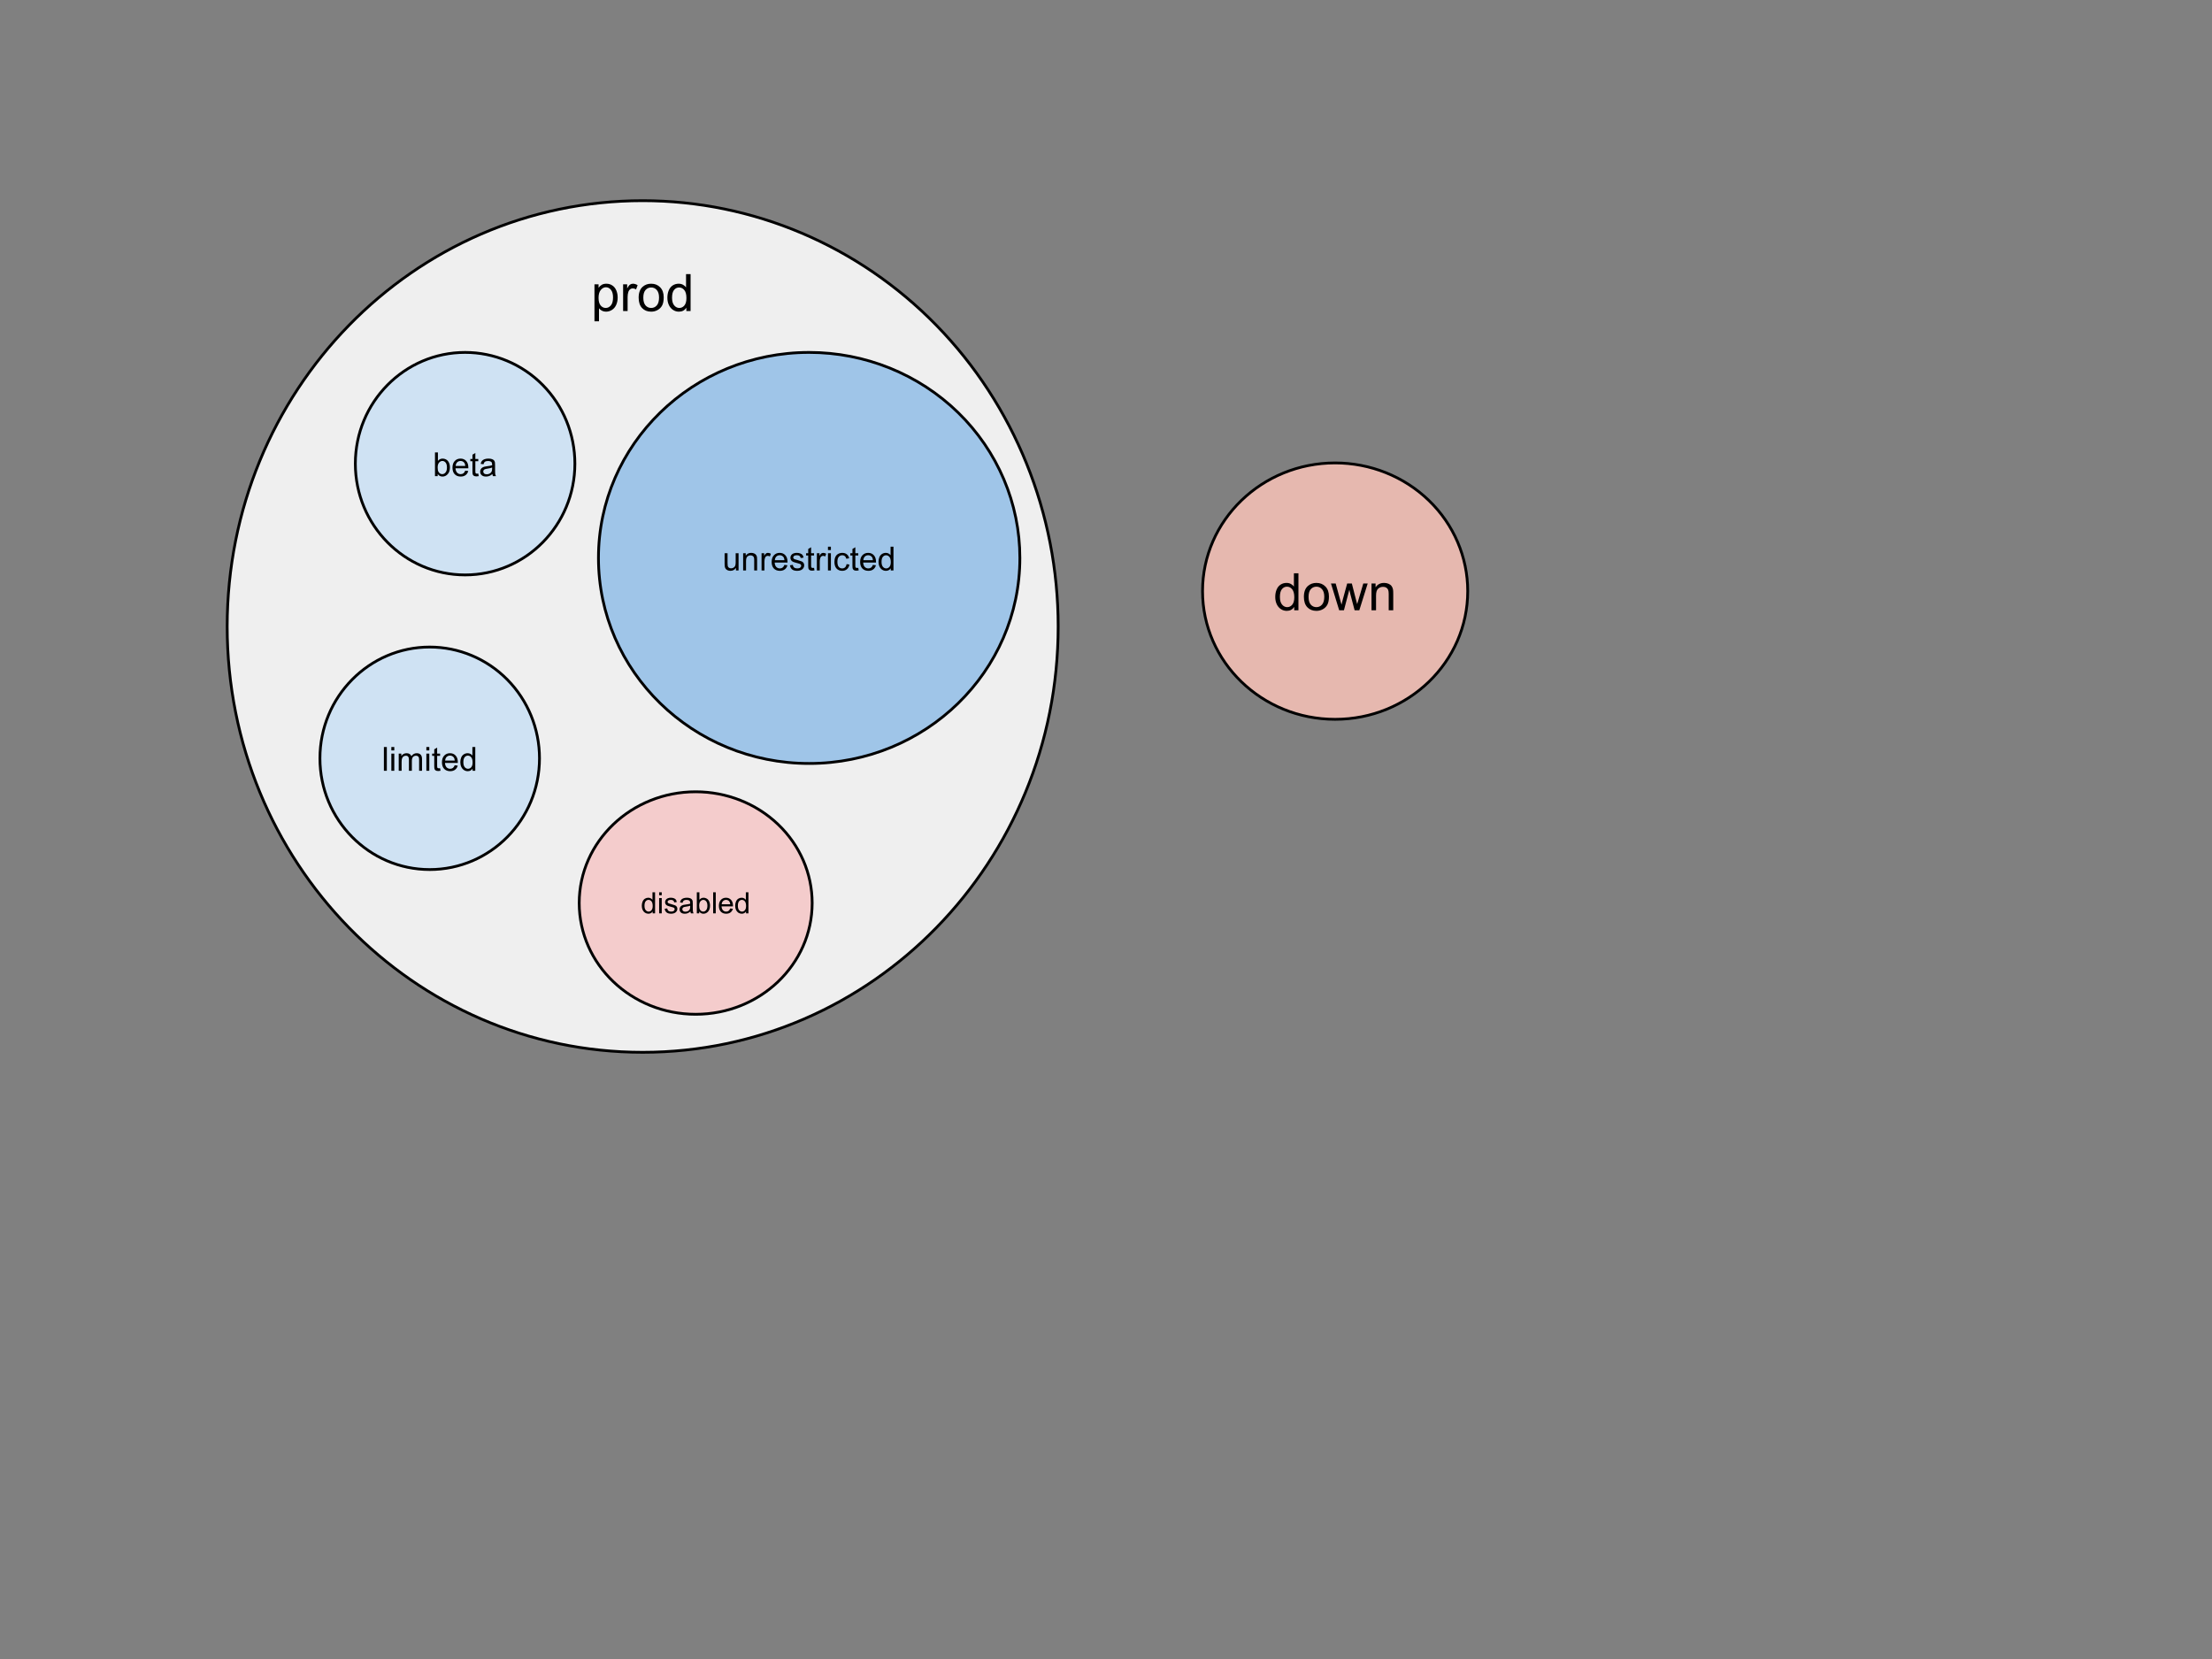<svg version="1.1" viewBox="0.0 0.0 800.0 600.0" fill="none" stroke="none" stroke-linecap="square" stroke-miterlimit="10" xmlns:xlink="http://www.w3.org/1999/xlink" xmlns="http://www.w3.org/2000/svg"><rect x="0.0" y="0.0" width="800.0" height="600.0" fill="#808080" stroke="none"/><clipPath id="p.0"><path d="m0 0l800.0 0l0 600.0l-800.0 0l0 -600.0z" clip-rule="nonzero"/></clipPath><g clip-path="url(#p.0)"><path fill="#000000" fill-opacity="0.0" d="m0 0l800.0 0l0 600.0l-800.0 0z" fill-rule="evenodd"/><path fill="#efefef" d="m82.165 226.577l0 0c0 -85.052 67.277 -154.0 150.268 -154.0l0 0c39.853 0 78.075 16.225 106.255 45.106c28.181 28.881 44.012 68.051 44.012 108.894l0 0c0 85.052 -67.277 154.0 -150.268 154.0l0 0c-82.991 0 -150.268 -68.948 -150.268 -154.0z" fill-rule="evenodd"/><path stroke="#000000" stroke-width="1.0" stroke-linejoin="round" stroke-linecap="butt" d="m82.165 226.577l0 0c0 -85.052 67.277 -154.0 150.268 -154.0l0 0c39.853 0 78.075 16.225 106.255 45.106c28.181 28.881 44.012 68.051 44.012 108.894l0 0c0 85.052 -67.277 154.0 -150.268 154.0l0 0c-82.991 0 -150.268 -68.948 -150.268 -154.0z" fill-rule="evenodd"/><path fill="#000000" d="m214.998 116.201l0 -13.375l1.484 0l0 1.25q0.531 -0.734 1.188 -1.094q0.672 -0.375 1.625 -0.375q1.234 0 2.172 0.641q0.953 0.625 1.438 1.797q0.484 1.156 0.484 2.547q0 1.484 -0.531 2.672q-0.531 1.188 -1.547 1.828q-1.016 0.625 -2.141 0.625q-0.812 0 -1.469 -0.344q-0.656 -0.344 -1.062 -0.875l0 4.703l-1.641 0zm1.484 -8.484q0 1.859 0.75 2.766q0.766 0.891 1.828 0.891q1.094 0 1.875 -0.922q0.781 -0.938 0.781 -2.875q0 -1.844 -0.766 -2.766q-0.75 -0.922 -1.812 -0.922q-1.047 0 -1.859 0.984q-0.797 0.969 -0.797 2.844zm8.876 4.781l0 -9.672l1.469 0l0 1.469q0.562 -1.031 1.031 -1.359q0.484 -0.328 1.062 -0.328q0.828 0 1.688 0.531l-0.562 1.516q-0.609 -0.359 -1.203 -0.359q-0.547 0 -0.969 0.328q-0.422 0.328 -0.609 0.891q-0.281 0.875 -0.281 1.922l0 5.062l-1.625 0zm5.619 -4.844q0 -2.688 1.484 -3.969q1.25 -1.078 3.047 -1.078q2.0 0 3.266 1.312q1.266 1.297 1.266 3.609q0 1.859 -0.562 2.938q-0.562 1.062 -1.641 1.656q-1.062 0.594 -2.328 0.594q-2.031 0 -3.281 -1.297q-1.25 -1.312 -1.25 -3.766zm1.688 0q0 1.859 0.797 2.797q0.812 0.922 2.047 0.922q1.219 0 2.031 -0.922q0.812 -0.938 0.812 -2.844q0 -1.797 -0.812 -2.719q-0.812 -0.922 -2.031 -0.922q-1.234 0 -2.047 0.922q-0.797 0.906 -0.797 2.766zm15.563 4.844l0 -1.219q-0.906 1.438 -2.703 1.438q-1.156 0 -2.125 -0.641q-0.969 -0.641 -1.5 -1.781q-0.531 -1.141 -0.531 -2.625q0 -1.453 0.484 -2.625q0.484 -1.188 1.438 -1.812q0.969 -0.625 2.172 -0.625q0.875 0 1.547 0.375q0.688 0.359 1.109 0.953l0 -4.797l1.641 0l0 13.359l-1.531 0zm-5.172 -4.828q0 1.859 0.781 2.781q0.781 0.922 1.844 0.922q1.078 0 1.828 -0.875q0.75 -0.891 0.75 -2.688q0 -1.984 -0.766 -2.906q-0.766 -0.938 -1.891 -0.938q-1.078 0 -1.812 0.891q-0.734 0.891 -0.734 2.812z" fill-rule="nonzero"/><path fill="#cfe2f3" d="m128.514 167.693l0 0c0 -22.222 17.775 -40.236 39.701 -40.236l0 0c10.529 0 20.627 4.239 28.073 11.785c7.445 7.546 11.628 17.78 11.628 28.451l0 0c0 22.222 -17.775 40.236 -39.701 40.236l0 0c-21.926 0 -39.701 -18.014 -39.701 -40.236z" fill-rule="evenodd"/><path stroke="#000000" stroke-width="1.0" stroke-linejoin="round" stroke-linecap="butt" d="m128.514 167.693l0 0c0 -22.222 17.775 -40.236 39.701 -40.236l0 0c10.529 0 20.627 4.239 28.073 11.785c7.445 7.546 11.628 17.78 11.628 28.451l0 0c0 22.222 -17.775 40.236 -39.701 40.236l0 0c-21.926 0 -39.701 -18.014 -39.701 -40.236z" fill-rule="evenodd"/><path fill="#000000" d="m158.303 172.213l-0.984 0l0 -8.594l1.062 0l0 3.062q0.672 -0.828 1.703 -0.828q0.578 0 1.078 0.234q0.516 0.219 0.844 0.641q0.344 0.422 0.531 1.016q0.188 0.594 0.188 1.266q0 1.594 -0.797 2.469q-0.797 0.875 -1.891 0.875q-1.109 0 -1.734 -0.922l0 0.781zm-0.016 -3.156q0 1.109 0.312 1.609q0.5 0.812 1.344 0.812q0.688 0 1.188 -0.594q0.516 -0.594 0.516 -1.797q0 -1.219 -0.484 -1.797q-0.484 -0.578 -1.172 -0.578q-0.688 0 -1.203 0.609q-0.5 0.594 -0.5 1.734zm9.971 1.156l1.094 0.125q-0.25 0.953 -0.953 1.484q-0.703 0.531 -1.781 0.531q-1.359 0 -2.172 -0.844q-0.797 -0.844 -0.797 -2.359q0 -1.562 0.812 -2.422q0.812 -0.875 2.094 -0.875q1.25 0 2.031 0.844q0.797 0.844 0.797 2.391q0 0.094 0 0.281l-4.641 0q0.062 1.031 0.578 1.578q0.516 0.531 1.297 0.531q0.578 0 0.984 -0.297q0.422 -0.312 0.656 -0.969zm-3.453 -1.703l3.469 0q-0.062 -0.797 -0.391 -1.188q-0.516 -0.609 -1.312 -0.609q-0.734 0 -1.234 0.484q-0.484 0.484 -0.531 1.312zm8.174 2.766l0.156 0.922q-0.453 0.094 -0.797 0.094q-0.578 0 -0.891 -0.172q-0.312 -0.188 -0.453 -0.484q-0.125 -0.297 -0.125 -1.25l0 -3.578l-0.766 0l0 -0.812l0.766 0l0 -1.547l1.047 -0.625l0 2.172l1.062 0l0 0.812l-1.062 0l0 3.641q0 0.453 0.047 0.578q0.062 0.125 0.188 0.203q0.125 0.078 0.359 0.078q0.188 0 0.469 -0.031zm5.1 0.172q-0.594 0.5 -1.141 0.703q-0.531 0.203 -1.156 0.203q-1.031 0 -1.578 -0.5q-0.547 -0.5 -0.547 -1.281q0 -0.453 0.203 -0.828q0.203 -0.391 0.547 -0.609q0.344 -0.234 0.766 -0.344q0.297 -0.094 0.938 -0.172q1.266 -0.141 1.875 -0.359q0 -0.219 0 -0.266q0 -0.656 -0.297 -0.922q-0.406 -0.344 -1.203 -0.344q-0.734 0 -1.094 0.266q-0.359 0.25 -0.531 0.906l-1.031 -0.141q0.141 -0.656 0.469 -1.062q0.328 -0.406 0.938 -0.625q0.609 -0.219 1.406 -0.219q0.797 0 1.297 0.188q0.5 0.188 0.734 0.469q0.234 0.281 0.328 0.719q0.047 0.266 0.047 0.969l0 1.406q0 1.469 0.062 1.859q0.078 0.391 0.281 0.75l-1.109 0q-0.156 -0.328 -0.203 -0.766zm-0.094 -2.359q-0.578 0.234 -1.719 0.406q-0.656 0.094 -0.922 0.219q-0.266 0.109 -0.422 0.328q-0.141 0.219 -0.141 0.5q0 0.422 0.312 0.703q0.328 0.281 0.938 0.281q0.609 0 1.078 -0.266q0.484 -0.266 0.703 -0.734q0.172 -0.359 0.172 -1.047l0 -0.391z" fill-rule="nonzero"/><path fill="#cfe2f3" d="m115.711 274.249l0 0c0 -22.222 17.775 -40.236 39.701 -40.236l0 0c10.529 0 20.627 4.239 28.073 11.785c7.445 7.546 11.628 17.78 11.628 28.451l0 0c0 22.222 -17.775 40.236 -39.701 40.236l0 0c-21.926 0 -39.701 -18.014 -39.701 -40.236z" fill-rule="evenodd"/><path stroke="#000000" stroke-width="1.0" stroke-linejoin="round" stroke-linecap="butt" d="m115.711 274.249l0 0c0 -22.222 17.775 -40.236 39.701 -40.236l0 0c10.529 0 20.627 4.239 28.073 11.785c7.445 7.546 11.628 17.78 11.628 28.451l0 0c0 22.222 -17.775 40.236 -39.701 40.236l0 0c-21.926 0 -39.701 -18.014 -39.701 -40.236z" fill-rule="evenodd"/><path fill="#000000" d="m138.84 278.769l0 -8.594l1.062 0l0 8.594l-1.062 0zm2.697 -7.375l0 -1.219l1.062 0l0 1.219l-1.062 0zm0 7.375l0 -6.219l1.062 0l0 6.219l-1.062 0zm2.666 0l0 -6.219l0.938 0l0 0.875q0.297 -0.469 0.781 -0.734q0.484 -0.281 1.109 -0.281q0.688 0 1.125 0.281q0.453 0.281 0.625 0.797q0.75 -1.078 1.922 -1.078q0.938 0 1.422 0.516q0.5 0.5 0.5 1.578l0 4.266l-1.047 0l0 -3.922q0 -0.625 -0.109 -0.906q-0.094 -0.281 -0.359 -0.453q-0.266 -0.172 -0.641 -0.172q-0.656 0 -1.094 0.438q-0.422 0.438 -0.422 1.406l0 3.609l-1.062 0l0 -4.047q0 -0.703 -0.266 -1.047q-0.25 -0.359 -0.828 -0.359q-0.453 0 -0.828 0.234q-0.375 0.234 -0.547 0.688q-0.172 0.453 -0.172 1.297l0 3.234l-1.047 0zm9.996 -7.375l0 -1.219l1.062 0l0 1.219l-1.062 0zm0 7.375l0 -6.219l1.062 0l0 6.219l-1.062 0zm4.963 -0.938l0.156 0.922q-0.453 0.094 -0.797 0.094q-0.578 0 -0.891 -0.172q-0.312 -0.188 -0.453 -0.484q-0.125 -0.297 -0.125 -1.25l0 -3.578l-0.766 0l0 -0.812l0.766 0l0 -1.547l1.047 -0.625l0 2.172l1.062 0l0 0.812l-1.062 0l0 3.641q0 0.453 0.047 0.578q0.062 0.125 0.188 0.203q0.125 0.078 0.359 0.078q0.188 0 0.469 -0.031zm5.287 -1.062l1.094 0.125q-0.25 0.953 -0.953 1.484q-0.703 0.531 -1.781 0.531q-1.359 0 -2.172 -0.844q-0.797 -0.844 -0.797 -2.359q0 -1.562 0.812 -2.422q0.812 -0.875 2.094 -0.875q1.25 0 2.031 0.844q0.797 0.844 0.797 2.391q0 0.094 0 0.281l-4.641 0q0.062 1.031 0.578 1.578q0.516 0.531 1.297 0.531q0.578 0 0.984 -0.297q0.422 -0.312 0.656 -0.969zm-3.453 -1.703l3.469 0q-0.062 -0.797 -0.391 -1.188q-0.516 -0.609 -1.312 -0.609q-0.734 0 -1.234 0.484q-0.484 0.484 -0.531 1.312zm9.908 3.703l0 -0.781q-0.594 0.922 -1.734 0.922q-0.75 0 -1.375 -0.406q-0.625 -0.422 -0.969 -1.156q-0.344 -0.734 -0.344 -1.688q0 -0.922 0.312 -1.688q0.312 -0.766 0.938 -1.156q0.625 -0.406 1.391 -0.406q0.562 0 1.0 0.234q0.438 0.234 0.719 0.609l0 -3.078l1.047 0l0 8.594l-0.984 0zm-3.328 -3.109q0 1.203 0.5 1.797q0.5 0.578 1.188 0.578q0.688 0 1.172 -0.562q0.484 -0.562 0.484 -1.719q0 -1.281 -0.5 -1.875q-0.484 -0.594 -1.203 -0.594q-0.703 0 -1.172 0.578q-0.469 0.562 -0.469 1.797z" fill-rule="nonzero"/><path fill="#f4cccc" d="m209.48 326.593l0 0c0 -22.222 18.86 -40.236 42.126 -40.236l0 0c11.173 0 21.887 4.239 29.788 11.785c7.9 7.546 12.338 17.78 12.338 28.451l0 0c0 22.222 -18.86 40.236 -42.126 40.236l0 0c-23.266 0 -42.126 -18.014 -42.126 -40.236z" fill-rule="evenodd"/><path stroke="#000000" stroke-width="1.0" stroke-linejoin="round" stroke-linecap="butt" d="m209.48 326.593l0 0c0 -22.222 18.86 -40.236 42.126 -40.236l0 0c11.173 0 21.887 4.239 29.788 11.785c7.9 7.546 12.338 17.78 12.338 28.451l0 0c0 22.222 -18.86 40.236 -42.126 40.236l0 0c-23.266 0 -42.126 -18.014 -42.126 -40.236z" fill-rule="evenodd"/><path fill="#000000" d="m236.04 330.333l0 -0.703q-0.516 0.828 -1.547 0.828q-0.656 0 -1.219 -0.359q-0.547 -0.375 -0.859 -1.016q-0.297 -0.656 -0.297 -1.5q0 -0.828 0.281 -1.5q0.281 -0.688 0.828 -1.047q0.547 -0.359 1.234 -0.359q0.5 0 0.891 0.219q0.391 0.203 0.625 0.547l0 -2.734l0.938 0l0 7.625l-0.875 0zm-2.953 -2.75q0 1.047 0.438 1.578q0.453 0.531 1.062 0.531q0.609 0 1.031 -0.5q0.438 -0.516 0.438 -1.531q0 -1.141 -0.438 -1.672q-0.438 -0.531 -1.078 -0.531q-0.609 0 -1.031 0.516q-0.422 0.5 -0.422 1.609zm5.301 -3.797l0 -1.078l0.938 0l0 1.078l-0.938 0zm0 6.547l0 -5.531l0.938 0l0 5.531l-0.938 0zm1.992 -1.656l0.922 -0.141q0.078 0.562 0.438 0.859q0.359 0.297 1.0 0.297q0.641 0 0.953 -0.266q0.312 -0.266 0.312 -0.625q0 -0.312 -0.281 -0.5q-0.188 -0.125 -0.953 -0.312q-1.031 -0.266 -1.438 -0.453q-0.391 -0.188 -0.594 -0.516q-0.203 -0.344 -0.203 -0.75q0 -0.359 0.172 -0.672q0.172 -0.328 0.453 -0.531q0.219 -0.156 0.594 -0.266q0.391 -0.125 0.812 -0.125q0.656 0 1.141 0.188q0.5 0.188 0.734 0.516q0.234 0.312 0.312 0.859l-0.906 0.125q-0.062 -0.438 -0.375 -0.672q-0.297 -0.234 -0.828 -0.234q-0.656 0 -0.938 0.219q-0.266 0.203 -0.266 0.484q0 0.188 0.109 0.328q0.125 0.156 0.359 0.25q0.141 0.062 0.828 0.25q1.0 0.266 1.391 0.438q0.391 0.156 0.609 0.484q0.234 0.312 0.234 0.797q0 0.469 -0.281 0.891q-0.266 0.406 -0.781 0.641q-0.516 0.219 -1.172 0.219q-1.078 0 -1.641 -0.438q-0.562 -0.453 -0.719 -1.344zm9.312 0.969q-0.531 0.453 -1.016 0.641q-0.469 0.172 -1.016 0.172q-0.922 0 -1.406 -0.438q-0.484 -0.453 -0.484 -1.141q0 -0.406 0.172 -0.734q0.188 -0.344 0.484 -0.547q0.312 -0.203 0.688 -0.312q0.266 -0.062 0.828 -0.141q1.125 -0.125 1.672 -0.312q0 -0.203 0 -0.25q0 -0.578 -0.266 -0.812q-0.359 -0.312 -1.062 -0.312q-0.656 0 -0.984 0.234q-0.312 0.234 -0.453 0.812l-0.922 -0.125q0.125 -0.578 0.406 -0.938q0.297 -0.375 0.828 -0.562q0.547 -0.203 1.25 -0.203q0.719 0 1.156 0.172q0.438 0.172 0.641 0.422q0.219 0.25 0.297 0.641q0.047 0.234 0.047 0.859l0 1.25q0 1.297 0.062 1.656q0.062 0.344 0.234 0.656l-0.969 0q-0.156 -0.297 -0.188 -0.688zm-0.078 -2.078q-0.516 0.203 -1.531 0.344q-0.578 0.078 -0.828 0.188q-0.234 0.109 -0.359 0.312q-0.125 0.188 -0.125 0.438q0 0.375 0.281 0.625q0.281 0.25 0.828 0.25q0.531 0 0.953 -0.234q0.422 -0.234 0.625 -0.656q0.156 -0.312 0.156 -0.938l0 -0.328zm3.255 2.766l-0.859 0l0 -7.625l0.938 0l0 2.719q0.594 -0.75 1.5 -0.75q0.516 0 0.969 0.219q0.453 0.203 0.75 0.578q0.297 0.359 0.453 0.891q0.172 0.531 0.172 1.125q0 1.422 -0.703 2.203q-0.703 0.766 -1.687 0.766q-0.969 0 -1.531 -0.812l0 0.688zm0 -2.797q0 0.984 0.266 1.422q0.438 0.734 1.188 0.734q0.625 0 1.062 -0.531q0.453 -0.547 0.453 -1.594q0 -1.078 -0.438 -1.594q-0.422 -0.516 -1.031 -0.516q-0.609 0 -1.062 0.531q-0.438 0.531 -0.438 1.547zm5.051 2.797l0 -7.625l0.938 0l0 7.625l-0.938 0zm6.164 -1.781l0.969 0.125q-0.234 0.844 -0.859 1.312q-0.609 0.469 -1.578 0.469q-1.203 0 -1.922 -0.75q-0.703 -0.75 -0.703 -2.094q0 -1.391 0.719 -2.156q0.719 -0.781 1.859 -0.781q1.109 0 1.812 0.766q0.703 0.75 0.703 2.125q0 0.078 0 0.234l-4.125 0q0.047 0.922 0.516 1.406q0.469 0.484 1.156 0.484q0.516 0 0.875 -0.266q0.359 -0.281 0.578 -0.875zm-3.078 -1.516l3.094 0q-0.062 -0.688 -0.359 -1.047q-0.453 -0.531 -1.156 -0.531q-0.641 0 -1.094 0.438q-0.438 0.422 -0.484 1.141zm8.802 3.297l0 -0.703q-0.516 0.828 -1.547 0.828q-0.656 0 -1.219 -0.359q-0.547 -0.375 -0.859 -1.016q-0.297 -0.656 -0.297 -1.5q0 -0.828 0.281 -1.5q0.281 -0.688 0.828 -1.047q0.547 -0.359 1.234 -0.359q0.5 0 0.891 0.219q0.391 0.203 0.625 0.547l0 -2.734l0.938 0l0 7.625l-0.875 0zm-2.953 -2.75q0 1.047 0.438 1.578q0.453 0.531 1.062 0.531q0.609 0 1.031 -0.5q0.438 -0.516 0.438 -1.531q0 -1.141 -0.438 -1.672q-0.438 -0.531 -1.078 -0.531q-0.609 0 -1.031 0.516q-0.422 0.5 -0.422 1.609z" fill-rule="nonzero"/><path fill="#9fc5e8" d="m216.441 201.787l0 0c0 -41.052 34.118 -74.331 76.205 -74.331l0 0c20.211 0 39.594 7.831 53.885 21.771c14.291 13.94 22.32 32.846 22.32 52.56l0 0c0 41.052 -34.118 74.331 -76.205 74.331l0 0c-42.087 0 -76.205 -33.279 -76.205 -74.331z" fill-rule="evenodd"/><path stroke="#000000" stroke-width="1.0" stroke-linejoin="round" stroke-linecap="butt" d="m216.441 201.787l0 0c0 -41.052 34.118 -74.331 76.205 -74.331l0 0c20.211 0 39.594 7.831 53.885 21.771c14.291 13.94 22.32 32.846 22.32 52.56l0 0c0 41.052 -34.118 74.331 -76.205 74.331l0 0c-42.087 0 -76.205 -33.279 -76.205 -74.331z" fill-rule="evenodd"/><path fill="#000000" d="m266.173 206.307l0 -0.922q-0.734 1.062 -1.984 1.062q-0.547 0 -1.031 -0.203q-0.469 -0.219 -0.703 -0.531q-0.234 -0.328 -0.328 -0.797q-0.062 -0.297 -0.062 -0.984l0 -3.844l1.062 0l0 3.453q0 0.812 0.062 1.109q0.094 0.406 0.406 0.656q0.328 0.234 0.812 0.234q0.469 0 0.875 -0.234q0.422 -0.25 0.594 -0.672q0.188 -0.422 0.188 -1.219l0 -3.328l1.047 0l0 6.219l-0.938 0zm2.596 0l0 -6.219l0.938 0l0 0.875q0.688 -1.016 1.984 -1.016q0.562 0 1.031 0.203q0.484 0.203 0.719 0.531q0.234 0.328 0.328 0.766q0.047 0.297 0.047 1.031l0 3.828l-1.047 0l0 -3.781q0 -0.656 -0.125 -0.969q-0.125 -0.312 -0.438 -0.5q-0.312 -0.203 -0.734 -0.203q-0.672 0 -1.172 0.438q-0.484 0.422 -0.484 1.609l0 3.406l-1.047 0zm6.658 0l0 -6.219l0.953 0l0 0.938q0.359 -0.656 0.656 -0.859q0.312 -0.219 0.688 -0.219q0.531 0 1.078 0.328l-0.359 0.984q-0.391 -0.234 -0.766 -0.234q-0.359 0 -0.641 0.219q-0.266 0.203 -0.375 0.578q-0.188 0.562 -0.188 1.219l0 3.266l-1.047 0zm8.262 -2.0l1.094 0.125q-0.25 0.953 -0.953 1.484q-0.703 0.531 -1.781 0.531q-1.359 0 -2.172 -0.844q-0.797 -0.844 -0.797 -2.359q0 -1.562 0.812 -2.422q0.812 -0.875 2.094 -0.875q1.25 0 2.031 0.844q0.797 0.844 0.797 2.391q0 0.094 0 0.281l-4.641 0q0.062 1.031 0.578 1.578q0.516 0.531 1.297 0.531q0.578 0 0.984 -0.297q0.422 -0.312 0.656 -0.969zm-3.453 -1.703l3.469 0q-0.062 -0.797 -0.391 -1.188q-0.516 -0.609 -1.312 -0.609q-0.734 0 -1.234 0.484q-0.484 0.484 -0.531 1.312zm5.455 1.844l1.031 -0.156q0.094 0.625 0.484 0.953q0.406 0.328 1.141 0.328q0.719 0 1.062 -0.281q0.359 -0.297 0.359 -0.703q0 -0.359 -0.312 -0.562q-0.219 -0.141 -1.078 -0.359q-1.156 -0.297 -1.609 -0.5q-0.438 -0.219 -0.672 -0.594q-0.234 -0.375 -0.234 -0.844q0 -0.406 0.188 -0.766q0.188 -0.359 0.516 -0.594q0.25 -0.172 0.672 -0.297q0.422 -0.125 0.922 -0.125q0.719 0 1.266 0.219q0.562 0.203 0.828 0.562q0.266 0.359 0.359 0.953l-1.031 0.141q-0.062 -0.469 -0.406 -0.734q-0.328 -0.281 -0.953 -0.281q-0.719 0 -1.031 0.25q-0.312 0.234 -0.312 0.562q0 0.203 0.125 0.359q0.141 0.172 0.406 0.281q0.156 0.062 0.938 0.266q1.125 0.312 1.562 0.5q0.438 0.188 0.688 0.547q0.25 0.359 0.25 0.906q0 0.531 -0.312 1.0q-0.297 0.453 -0.875 0.719q-0.578 0.25 -1.312 0.25q-1.219 0 -1.859 -0.5q-0.625 -0.516 -0.797 -1.5zm8.719 0.922l0.156 0.922q-0.453 0.094 -0.797 0.094q-0.578 0 -0.891 -0.172q-0.312 -0.188 -0.453 -0.484q-0.125 -0.297 -0.125 -1.25l0 -3.578l-0.766 0l0 -0.812l0.766 0l0 -1.547l1.047 -0.625l0 2.172l1.062 0l0 0.812l-1.062 0l0 3.641q0 0.453 0.047 0.578q0.062 0.125 0.188 0.203q0.125 0.078 0.359 0.078q0.188 0 0.469 -0.031zm1.021 0.938l0 -6.219l0.953 0l0 0.938q0.359 -0.656 0.656 -0.859q0.312 -0.219 0.688 -0.219q0.531 0 1.078 0.328l-0.359 0.984q-0.391 -0.234 -0.766 -0.234q-0.359 0 -0.641 0.219q-0.266 0.203 -0.375 0.578q-0.188 0.562 -0.188 1.219l0 3.266l-1.047 0zm4.012 -7.375l0 -1.219l1.062 0l0 1.219l-1.062 0zm0 7.375l0 -6.219l1.062 0l0 6.219l-1.062 0zm6.729 -2.281l1.031 0.141q-0.172 1.062 -0.875 1.672q-0.703 0.609 -1.719 0.609q-1.281 0 -2.062 -0.828q-0.766 -0.844 -0.766 -2.406q0 -1.0 0.328 -1.75q0.344 -0.766 1.016 -1.141q0.688 -0.375 1.5 -0.375q1.0 0 1.641 0.516q0.656 0.5 0.844 1.453l-1.031 0.156q-0.141 -0.625 -0.516 -0.938q-0.375 -0.328 -0.906 -0.328q-0.797 0 -1.297 0.578q-0.5 0.562 -0.5 1.797q0 1.266 0.484 1.828q0.484 0.562 1.25 0.562q0.625 0 1.031 -0.375q0.422 -0.375 0.547 -1.172zm4.234 1.344l0.156 0.922q-0.453 0.094 -0.797 0.094q-0.578 0 -0.891 -0.172q-0.312 -0.188 -0.453 -0.484q-0.125 -0.297 -0.125 -1.25l0 -3.578l-0.766 0l0 -0.812l0.766 0l0 -1.547l1.047 -0.625l0 2.172l1.062 0l0 0.812l-1.062 0l0 3.641q0 0.453 0.047 0.578q0.062 0.125 0.188 0.203q0.125 0.078 0.359 0.078q0.188 0 0.469 -0.031zm5.287 -1.062l1.094 0.125q-0.25 0.953 -0.953 1.484q-0.703 0.531 -1.781 0.531q-1.359 0 -2.172 -0.844q-0.797 -0.844 -0.797 -2.359q0 -1.562 0.812 -2.422q0.812 -0.875 2.094 -0.875q1.25 0 2.031 0.844q0.797 0.844 0.797 2.391q0 0.094 0 0.281l-4.641 0q0.062 1.031 0.578 1.578q0.516 0.531 1.297 0.531q0.578 0 0.984 -0.297q0.422 -0.312 0.656 -0.969zm-3.453 -1.703l3.469 0q-0.062 -0.797 -0.391 -1.188q-0.516 -0.609 -1.312 -0.609q-0.734 0 -1.234 0.484q-0.484 0.484 -0.531 1.312zm9.908 3.703l0 -0.781q-0.594 0.922 -1.734 0.922q-0.75 0 -1.375 -0.406q-0.625 -0.422 -0.969 -1.156q-0.344 -0.734 -0.344 -1.688q0 -0.922 0.312 -1.688q0.312 -0.766 0.938 -1.156q0.625 -0.406 1.391 -0.406q0.562 0 1.0 0.234q0.438 0.234 0.719 0.609l0 -3.078l1.047 0l0 8.594l-0.984 0zm-3.328 -3.109q0 1.203 0.5 1.797q0.5 0.578 1.188 0.578q0.688 0 1.172 -0.562q0.484 -0.562 0.484 -1.719q0 -1.281 -0.5 -1.875q-0.484 -0.594 -1.203 -0.594q-0.703 0 -1.172 0.578q-0.469 0.562 -0.469 1.797z" fill-rule="nonzero"/><path fill="#e6b8af" d="m434.916 213.787l0 0c0 -25.605 21.469 -46.362 47.953 -46.362l0 0c12.718 0 24.915 4.885 33.908 13.579c8.993 8.695 14.045 20.487 14.045 32.783l0 0c0 25.605 -21.469 46.362 -47.953 46.362l0 0c-26.484 0 -47.953 -20.757 -47.953 -46.362z" fill-rule="evenodd"/><path stroke="#000000" stroke-width="1.0" stroke-linejoin="round" stroke-linecap="butt" d="m434.916 213.787l0 0c0 -25.605 21.469 -46.362 47.953 -46.362l0 0c12.718 0 24.915 4.885 33.908 13.579c8.993 8.695 14.045 20.487 14.045 32.783l0 0c0 25.605 -21.469 46.362 -47.953 46.362l0 0c-26.484 0 -47.953 -20.757 -47.953 -46.362z" fill-rule="evenodd"/><path fill="#000000" d="m468.069 220.707l0 -1.219q-0.906 1.438 -2.703 1.438q-1.156 0 -2.125 -0.641q-0.969 -0.641 -1.5 -1.781q-0.531 -1.141 -0.531 -2.625q0 -1.453 0.484 -2.625q0.484 -1.188 1.438 -1.812q0.969 -0.625 2.172 -0.625q0.875 0 1.547 0.375q0.688 0.359 1.109 0.953l0 -4.797l1.641 0l0 13.359l-1.531 0zm-5.172 -4.828q0 1.859 0.781 2.781q0.781 0.922 1.844 0.922q1.078 0 1.828 -0.875q0.75 -0.891 0.75 -2.688q0 -1.984 -0.766 -2.906q-0.766 -0.938 -1.891 -0.938q-1.078 0 -1.812 0.891q-0.734 0.891 -0.734 2.812zm8.673 -0.016q0 -2.688 1.484 -3.969q1.25 -1.078 3.047 -1.078q2.0 0 3.266 1.312q1.266 1.297 1.266 3.609q0 1.859 -0.562 2.938q-0.562 1.062 -1.641 1.656q-1.062 0.594 -2.328 0.594q-2.031 0 -3.281 -1.297q-1.25 -1.312 -1.25 -3.766zm1.688 0q0 1.859 0.797 2.797q0.812 0.922 2.047 0.922q1.219 0 2.031 -0.922q0.812 -0.938 0.812 -2.844q0 -1.797 -0.812 -2.719q-0.812 -0.922 -2.031 -0.922q-1.234 0 -2.047 0.922q-0.797 0.906 -0.797 2.766zm11.079 4.844l-2.969 -9.672l1.703 0l1.531 5.578l0.578 2.078q0.047 -0.156 0.5 -2.0l1.547 -5.656l1.688 0l1.438 5.609l0.484 1.844l0.562 -1.859l1.656 -5.594l1.594 0l-3.031 9.672l-1.703 0l-1.531 -5.797l-0.375 -1.641l-1.953 7.438l-1.719 0zm11.692 0l0 -9.672l1.469 0l0 1.375q1.062 -1.594 3.078 -1.594q0.875 0 1.609 0.312q0.734 0.312 1.094 0.828q0.375 0.5 0.516 1.203q0.094 0.453 0.094 1.594l0 5.953l-1.641 0l0 -5.891q0 -1.0 -0.203 -1.484q-0.188 -0.5 -0.672 -0.797q-0.484 -0.297 -1.141 -0.297q-1.047 0 -1.812 0.672q-0.75 0.656 -0.75 2.516l0 5.281l-1.641 0z" fill-rule="nonzero"/></g></svg>